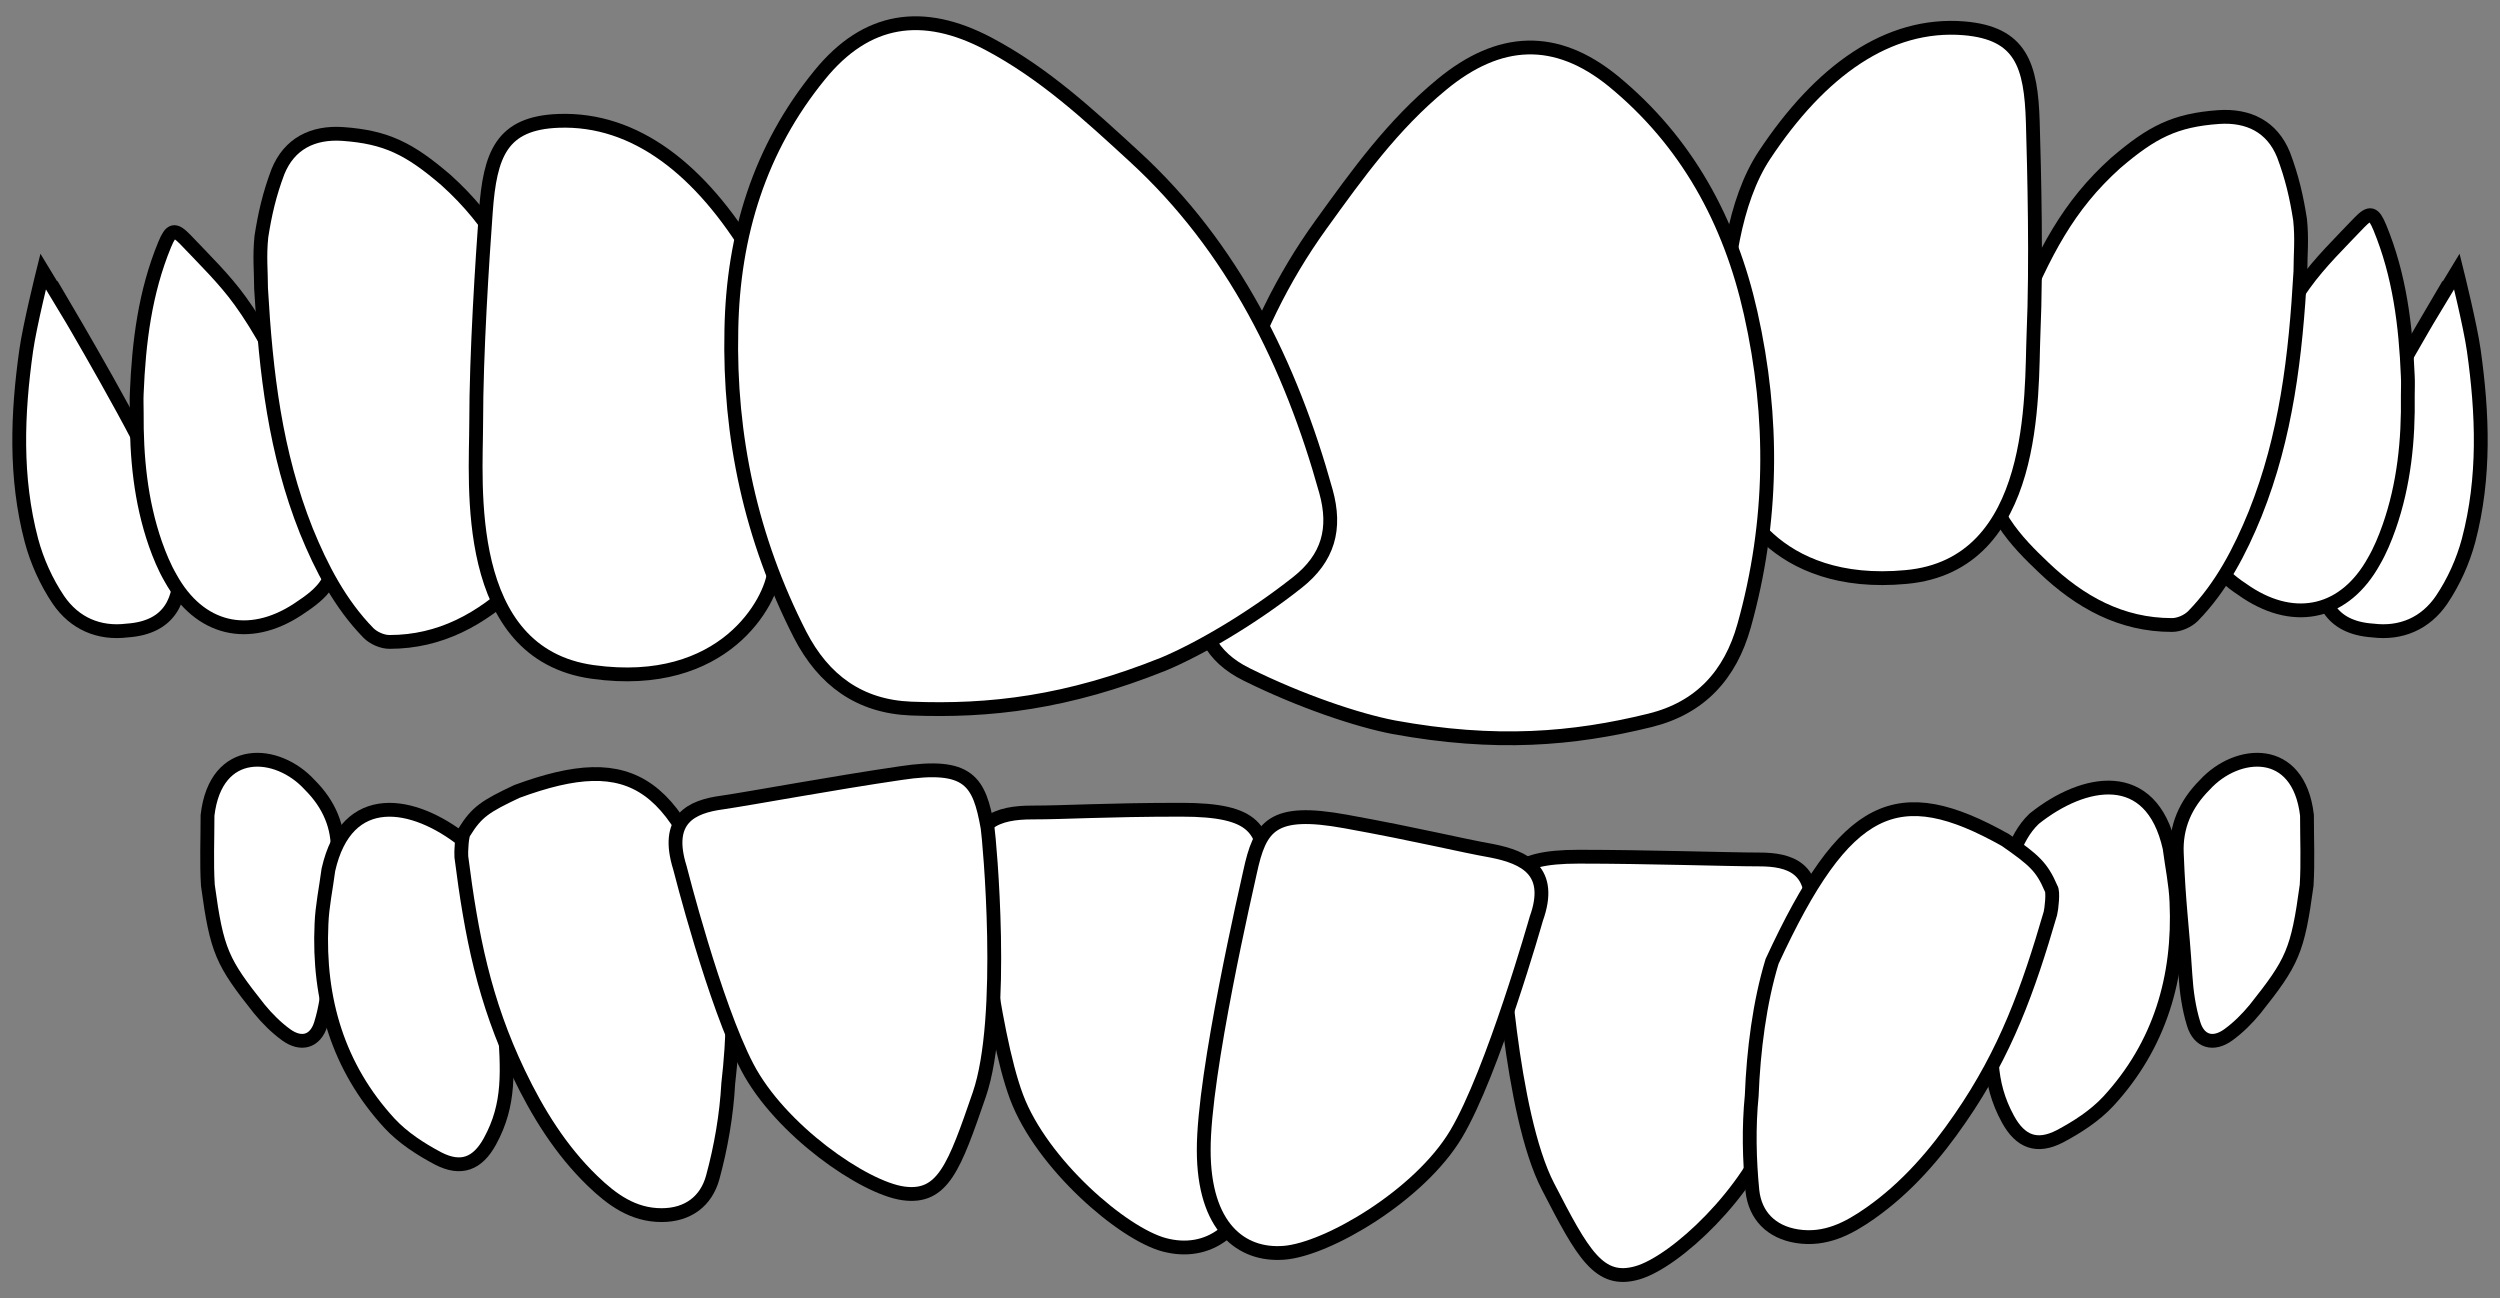 <?xml version="1.0" encoding="utf-8"?>
<!-- Generator: Adobe Illustrator 22.0.1, SVG Export Plug-In . SVG Version: 6.00 Build 0)  -->
<svg version="1.1" id="Layer_1" xmlns="http://www.w3.org/2000/svg" xmlns:xlink="http://www.w3.org/1999/xlink" x="0px" y="0px"
	 viewBox="0 0 724 376" style="enable-background:new 0 0 724 376;" xml:space="preserve">
<rect x="0" y="0" width="724" height="376" fill="#808080" stroke="none"/>
<style type="text/css">
	.st0{fill:#FFFFFF;stroke:#000000;stroke-width:4;stroke-miterlimit:10;}
</style>
<g>
	<path class="st0" d="M60.1,236.1c2.4-20.5,20.3-19,29.6-8.8c5.6,5.6,8.4,12.1,8.1,19.7c-0.6,15.5-1.5,19.9-2.5,35.4
		c-0.3,4.8-1,9.7-2.4,14.2c-1.6,5.1-5.7,6.2-10,3.1c-2.9-2.1-5.5-4.7-7.8-7.5c-10.8-13.6-12.3-16.7-14.9-35.8
		C59.8,249.8,60.1,243.2,60.1,236.1z"/>
	<path class="st0" d="M134.3,243.5c6.1,5.8,7.6,15,8.8,19.7c3,13.9,2.1,19.4,3,33c0.9,14,1.7,23.5-4.2,34.3c-3.6,6.6-8.4,8.4-15,5
		c-5.1-2.7-10.2-6-14.1-10.2c-14.9-16.2-20.7-35.9-19.7-57.7c0.2-5.2,1.3-10.3,2-15.7C100.4,228.4,119.8,232,134.3,243.5z"/>
	<path class="st0" d="M211.1,274.5c1.7,12.2,1.3,26.3-0.2,39.3c-0.5,9.1-2.1,18.4-4.5,27.2c-1.9,6.9-7.2,10.9-14.8,10.9
		c-8.3,0-14.4-4.5-20-9.9c-9.2-8.9-15.9-19.7-21.4-31.2c-10-20.9-13.7-39.9-16.6-62.7c-0.1-1.2,0.1-6.5,0.9-7.2
		c3.6-5.8,6.1-7.4,15.2-11.7C183.4,216.8,197.2,225.6,211.1,274.5z"/>
	<path class="st0" d="M678.3,138.9c3.5-10.3,27.1-50.3,27.1-50.3l0,0.1c2.1-3.5,4.2-7,6.1-10.1c0,0,3.9,15.7,4.9,22.8
		c2.6,18.4,3.3,36.9-1.5,55.1c-1.6,6-4.3,12-7.8,17.2c-4.7,6.9-11.8,9.9-19.9,8.9C661.8,180.9,674.9,148.8,678.3,138.9z"/>
	<path class="st0" d="M697.3,114.5c0-1.8,0.1-3.6,0-5.5c-0.6-14.8-2.4-29.3-8.1-43.1c-1.8-4.3-2.8-4.7-6-1.4
		c-5.5,5.8-11.3,11.4-15.9,17.8c-10.8,14.8-26.2,47.2-27.7,69.3c-0.3,11.5,3.5,15,11.1,20c14.2,9.3,28.5,5.9,36.8-9.1
		c1.8-3.1,3.2-6.5,4.4-9.9C696.2,140.3,697.5,127.5,697.3,114.5z"/>
	<path class="st0" d="M666.2,78.6c0-5,0.5-9.2-0.1-15c-1-6.4-2.3-12.2-4.8-18.8c-3.3-8.1-10.1-11.5-18.8-10.9
		c-12.6,0.9-19.3,4.3-29.8,13.3c-13.8,12.4-20.6,25.8-28.8,45.4c-7.1,15.8-7.7,28.1-8.7,40.9c-0.7,13.8,9,23.6,16.7,30.9
		c10.5,10,22.4,16.6,37.1,16.6c2.1,0,4.6-1.1,6.1-2.6c8.2-8.4,13.6-18.8,18-29.6C662.1,126.3,664.8,103.2,666.2,78.6z"/>
	<path class="st0" d="M588.7,35.4c0.4,13.8,1.1,40.9,0.2,61.4c-0.7,17,1.5,66.8-36.9,70.3c-38.4,3.6-50.8-22.8-51.2-31.3
		c-0.4-8.5-7.5-64.2,10.2-90.9c16.1-24.3,35.7-38.5,57.8-36.7C585.3,9.6,588.2,18.8,588.7,35.4z"/>
	<path class="st0" d="M403.6,210.6c29.5,5.4,52,3.5,74.3-2c14.5-3.6,23.2-13.1,27.2-27.4c8.4-30,8.7-60.2,1.9-90.5
		c-6-26.8-18.6-49.8-39.8-67.2c-16.6-13.5-33-12.8-49.7,1c-14.2,11.7-24.3,25.8-34.9,40.5c-22.7,31.4-32.3,68-35,106.1
		c-0.8,11.1,3.1,19.1,13.4,24.2C376.7,203.1,393.2,208.6,403.6,210.6z"/>
	<path class="st0" d="M282.7,252.3c0,0,4.4,46,11.7,65.4c7.3,19.4,30.7,39.6,42.8,42.8c12.1,3.2,24.2-3.2,28.3-25
		c4-21.8,1.3-78.2,1.2-81.6c-0.4-13.7-2.8-19.4-24.6-19.4s-33.5,0.8-43.2,0.8S280.3,237.8,282.7,252.3z"/>
	<path class="st0" d="M196.9,251.3c0,0,10,39.5,19.5,57.7c9.5,18.2,33.7,35,45.2,36.6s14.8-7.7,22-28.6c7.7-22.4,2.9-74,2.4-77.3
		c-2.4-13.5-5.4-18.8-25.2-15.8c-19.8,2.9-42.8,7.2-51.6,8.5C200.2,233.6,192.5,237.2,196.9,251.3z"/>
	<path class="st0" d="M524.2,265.9c0,0-4.1,40.5-10.7,59.9c-6.7,19.4-28.2,39.6-39.3,42.8s-15.8-5.4-25.9-25
		c-10.9-21-13.8-72.7-13.7-76.1c0.4-13.7,2.6-19.4,22.6-19.4s43.4,0.8,52.3,0.8C518.3,248.9,526.4,251.3,524.2,265.9z"/>
	<path class="st0" d="M444.9,266.1c0,0-12.6,44.5-23.2,62.3c-10.6,17.8-37.3,33.4-49.8,34.4c-12.5,1-23.3-7.5-23.3-29.7
		c-0.1-22.2,12.7-77.2,13.4-80.5c2.9-13.4,6.3-18.6,27.7-14.7c21.5,3.9,32.8,6.8,42.4,8.5C441.6,248.3,449.9,252.2,444.9,266.1z"/>
	<path class="st0" d="M45.7,138.9c-3.5-10.3-27.1-50.3-27.1-50.3l0,0.1c-2.1-3.5-4.2-7-6.1-10.1c0,0-3.9,15.7-4.9,22.8
		c-2.6,18.4-3.3,36.9,1.5,55.1c1.6,6,4.3,12,7.8,17.2c4.7,6.9,11.8,9.9,19.9,8.9C62.2,180.9,49.1,148.8,45.7,138.9z"/>
	<path class="st0" d="M39.6,119.4c0-1.8-0.1-3.6,0-5.5c0.6-14.8,2.4-29.3,8.1-43.1c1.8-4.3,2.8-4.7,6-1.4
		c5.5,5.8,11.3,11.4,15.9,17.8c10.8,14.8,26.2,47.2,27.7,69.3c0.3,11.5-3.5,15-11.1,20c-14.2,9.3-28.5,5.9-36.8-9.1
		c-1.8-3.1-3.2-6.5-4.4-9.9C40.7,145.1,39.5,132.3,39.6,119.4z"/>
	<path class="st0" d="M75.6,83.5c0-5-0.5-9.2,0.1-15c1-6.4,2.3-12.2,4.8-18.8c3.3-8.1,10.1-11.5,18.8-10.9
		c12.6,0.9,19.3,4.3,29.8,13.3c13.8,12.4,20.6,25.8,28.8,45.4c7.1,15.8,7.7,28.1,8.7,40.9c0.7,13.8-9,23.6-16.7,30.9
		c-10.5,10-22.4,16.6-37.1,16.6c-2.1,0-4.6-1.1-6.1-2.6c-8.2-8.4-13.6-18.8-18-29.6C79.7,131.1,77,108,75.6,83.5z"/>
	<path class="st0" d="M140.7,61.3c-1,13.8-2.8,40.8-2.8,61.4c0,17-4.4,66.6,33.8,71.9s51.7-20.6,52.5-29.1
		c0.7-8.5,10.3-63.8-6.2-91.3c-15-25-34-40-56.2-39.2C145.2,35.6,141.9,44.7,140.7,61.3z"/>
	<path class="st0" d="M337,192.3c-27.9,11.2-50.3,13.8-73.2,12.9c-14.9-0.6-25.3-8.2-32.1-21.4c-14.2-27.8-20.6-57.3-19.9-88.3
		C212.3,68,220,43,237.4,21.7c13.5-16.6,29.8-19.1,48.9-9c16.2,8.6,28.9,20.4,42.3,32.7c28.5,26.2,45.2,60.2,55.4,96.9
		c3,10.8,0.7,19.3-8.3,26.4C361.9,179.6,346.8,188.2,337,192.3z"/>
	<path class="st0" d="M668.1,236.1c-2.4-20.5-20.3-19-29.6-8.8c-5.6,5.6-8.4,12.1-8.1,19.7c0.6,15.5,1.5,19.9,2.5,35.4
		c0.3,4.8,1,9.7,2.4,14.2c1.6,5.1,5.7,6.2,10,3.1c2.9-2.1,5.5-4.7,7.8-7.5c10.8-13.6,12.3-16.7,14.9-35.8
		C668.4,249.8,668.1,243.2,668.1,236.1z"/>
	<path class="st0" d="M589.1,237.1c-6.1,5.8-7.6,15-8.8,19.7c-3,13.9-2.1,19.4-3,33c-0.9,14-1.7,23.5,4.2,34.3c3.6,6.6,8.4,8.4,15,5
		c5.1-2.7,10.2-6,14.1-10.2c14.9-16.2,20.7-35.9,19.7-57.7c-0.2-5.2-1.3-10.3-2-15.7C623,221.9,603.5,225.6,589.1,237.1z"/>
	<path class="st0" d="M513.2,278.4c-3.6,11.8-5.4,25.8-5.9,38.9c-0.9,9.1-0.7,18.5,0.2,27.6c0.8,7.1,5.4,11.9,12.9,13.1
		c8.2,1.3,14.9-2.2,21.3-6.7c10.5-7.4,18.8-17,26-27.5c13.2-19.1,19.7-37.3,26.1-59.3c0.3-1.1,0.9-6.4,0.2-7.2
		c-2.7-6.3-4.9-8.2-13.2-14C549.5,225.7,534.5,232.3,513.2,278.4z"/>
</g>
</svg>
